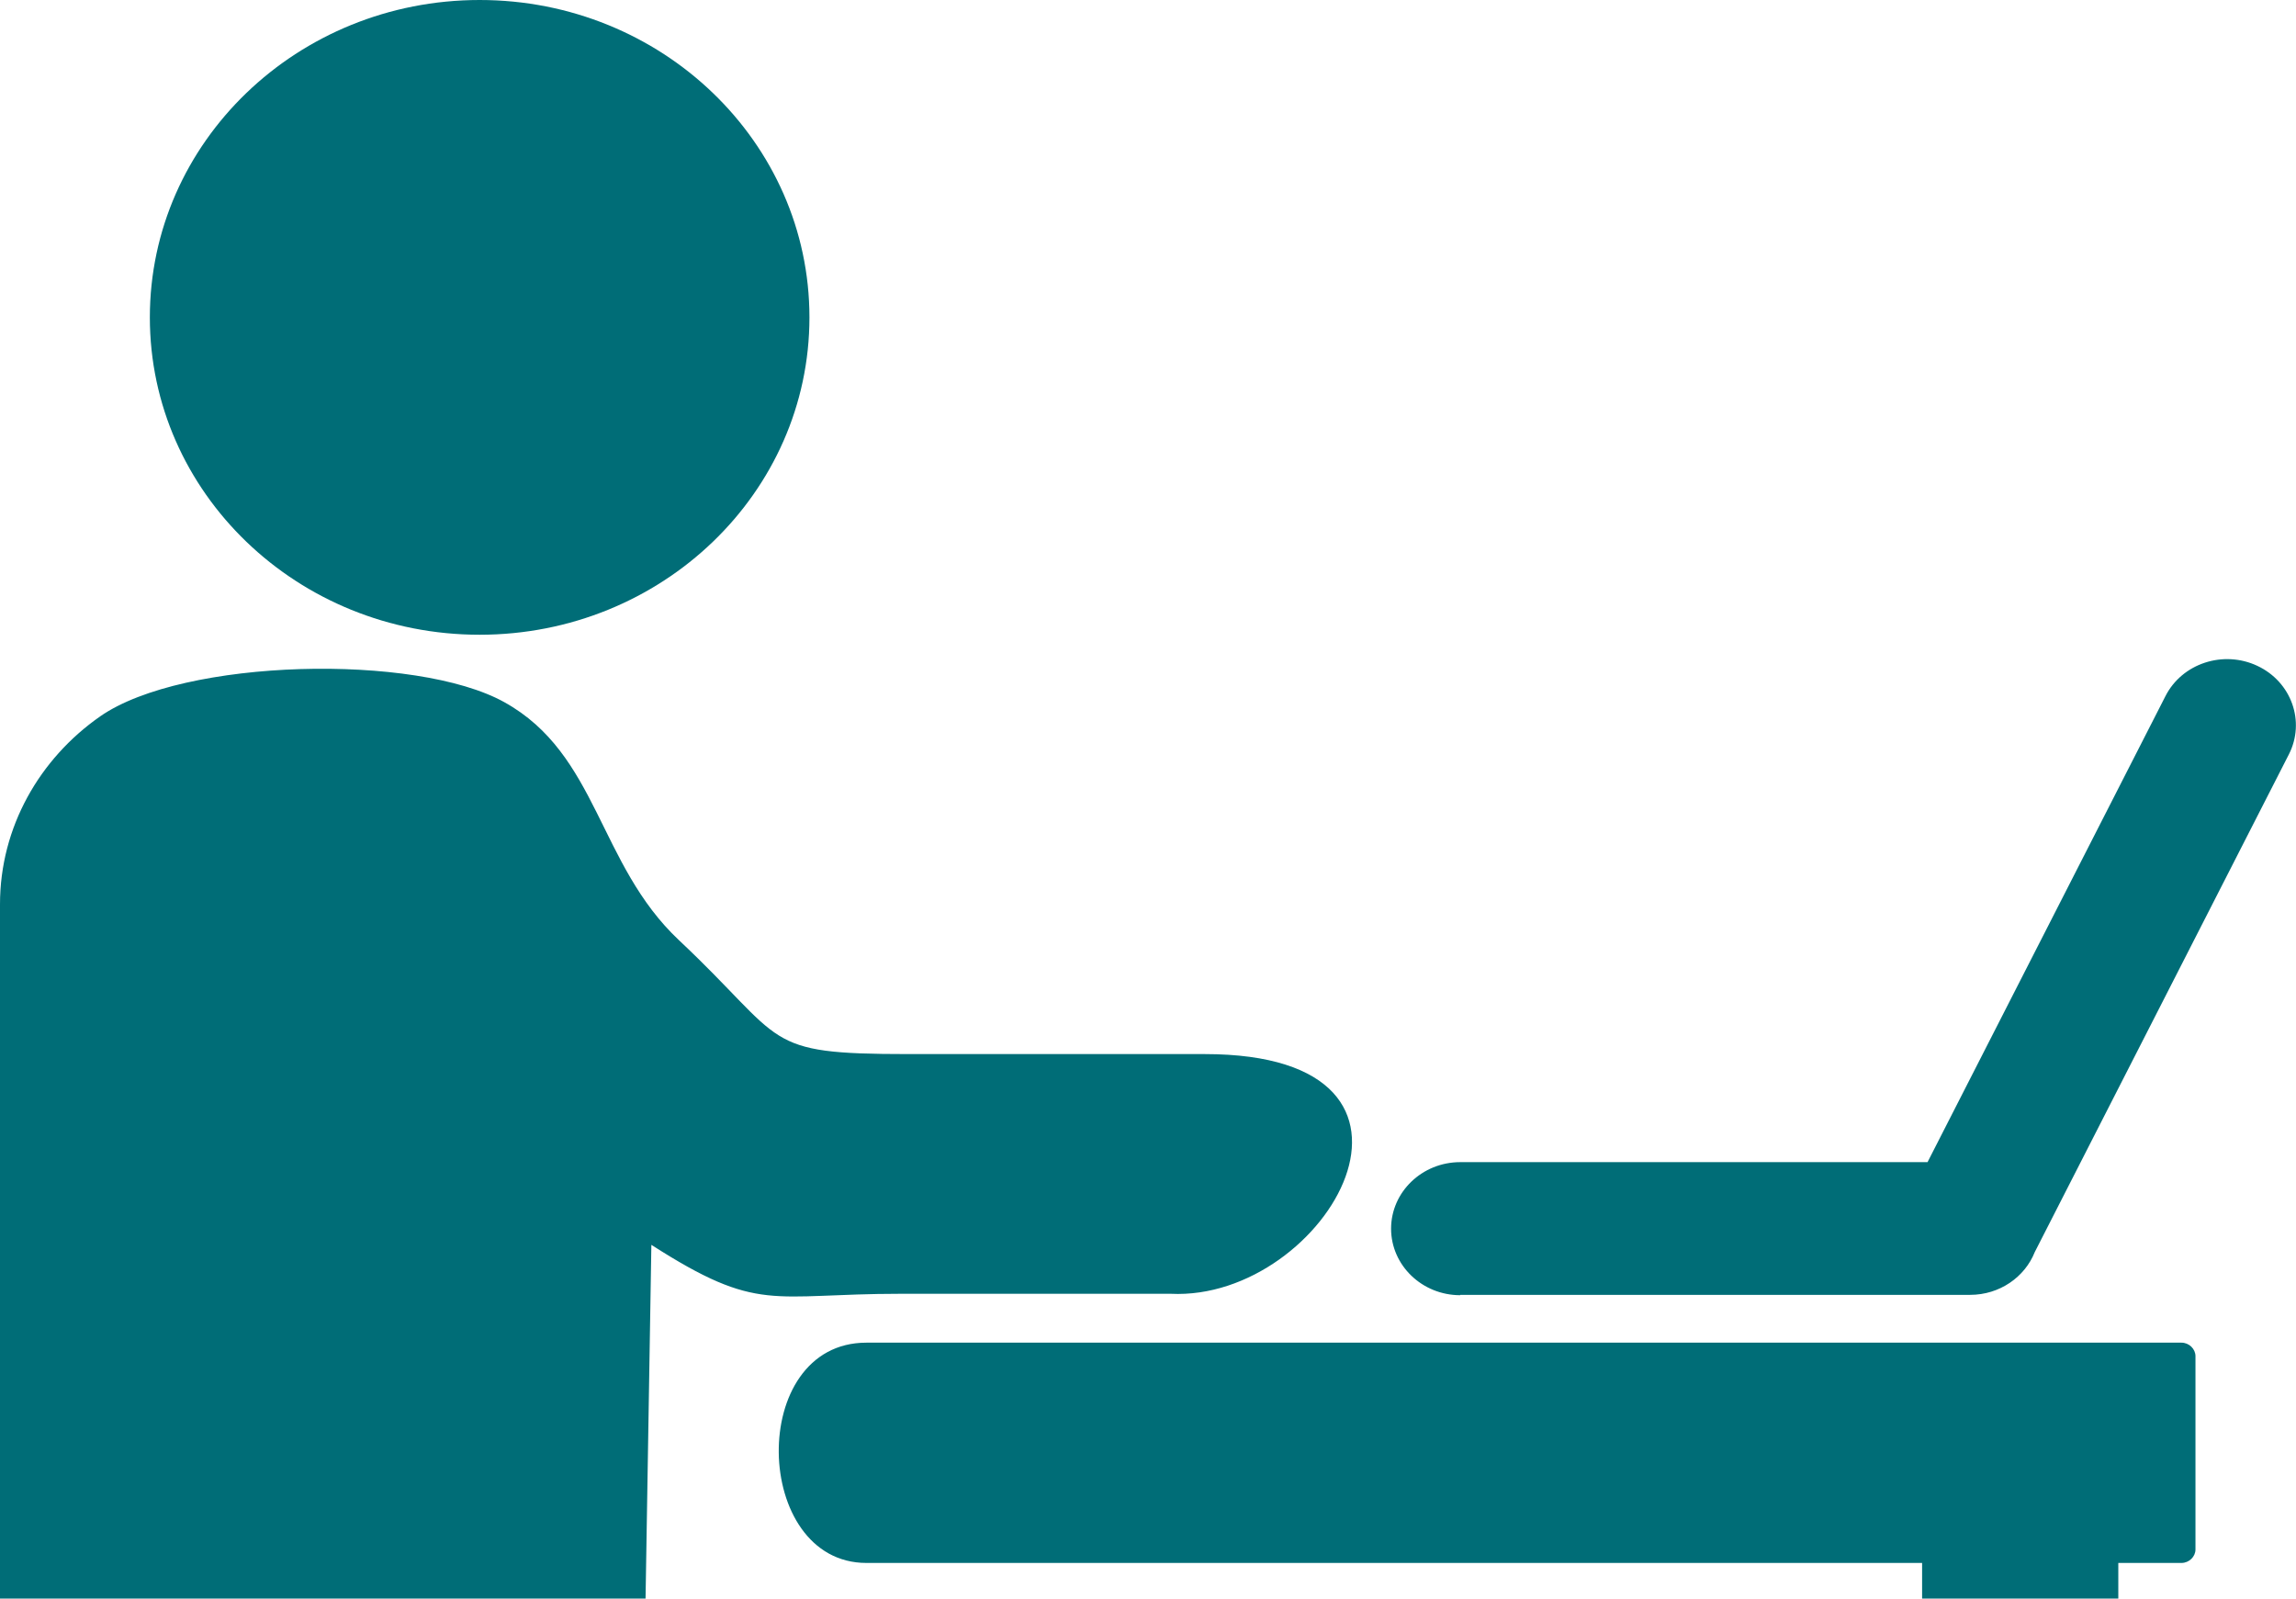 <svg width="79" height="55" viewBox="0 0 79 55" fill="none" xmlns="http://www.w3.org/2000/svg">
<g clip-path="url(#clip0_8_148)">
<path fill-rule="evenodd" clip-rule="evenodd" d="M66.135 55V53.775H29.811C25.883 53.775 25.697 46.196 29.811 46.196H32.679H75.059C75.323 46.196 75.541 46.413 75.541 46.66V53.311C75.541 53.559 75.323 53.775 75.059 53.775H72.886V55H66.135ZM0 55V31.113C0 28.459 1.363 26.102 3.446 24.648C6.313 22.65 14.311 22.47 17.352 24.159C20.586 25.953 20.573 29.727 23.363 32.35C27.098 35.864 26.16 36.267 31.252 36.267H41.454C50.551 36.267 45.659 44.779 40.278 44.514H30.994C26.5 44.514 26.121 45.206 22.412 42.831L22.212 55H0ZM50.243 44.563C48.931 44.563 47.864 43.536 47.864 42.274C47.864 41.012 48.931 39.985 50.243 39.985H66.322L74.506 23.955C75.078 22.823 76.499 22.359 77.669 22.909C78.846 23.46 79.328 24.827 78.756 25.953L70.012 43.078C69.671 43.938 68.804 44.551 67.788 44.551H50.243V44.563ZM16.503 0C22.772 0 27.851 4.888 27.851 10.92C27.851 16.952 22.772 21.839 16.503 21.839C10.235 21.839 5.156 16.952 5.156 10.92C5.156 4.888 10.235 0 16.503 0Z" fill="#006D77"/>
</g>
<defs>
<clipPath id="clip0_8_148">
<rect width="79" height="55" fill="white"/>
</clipPath>
</defs>
</svg>
